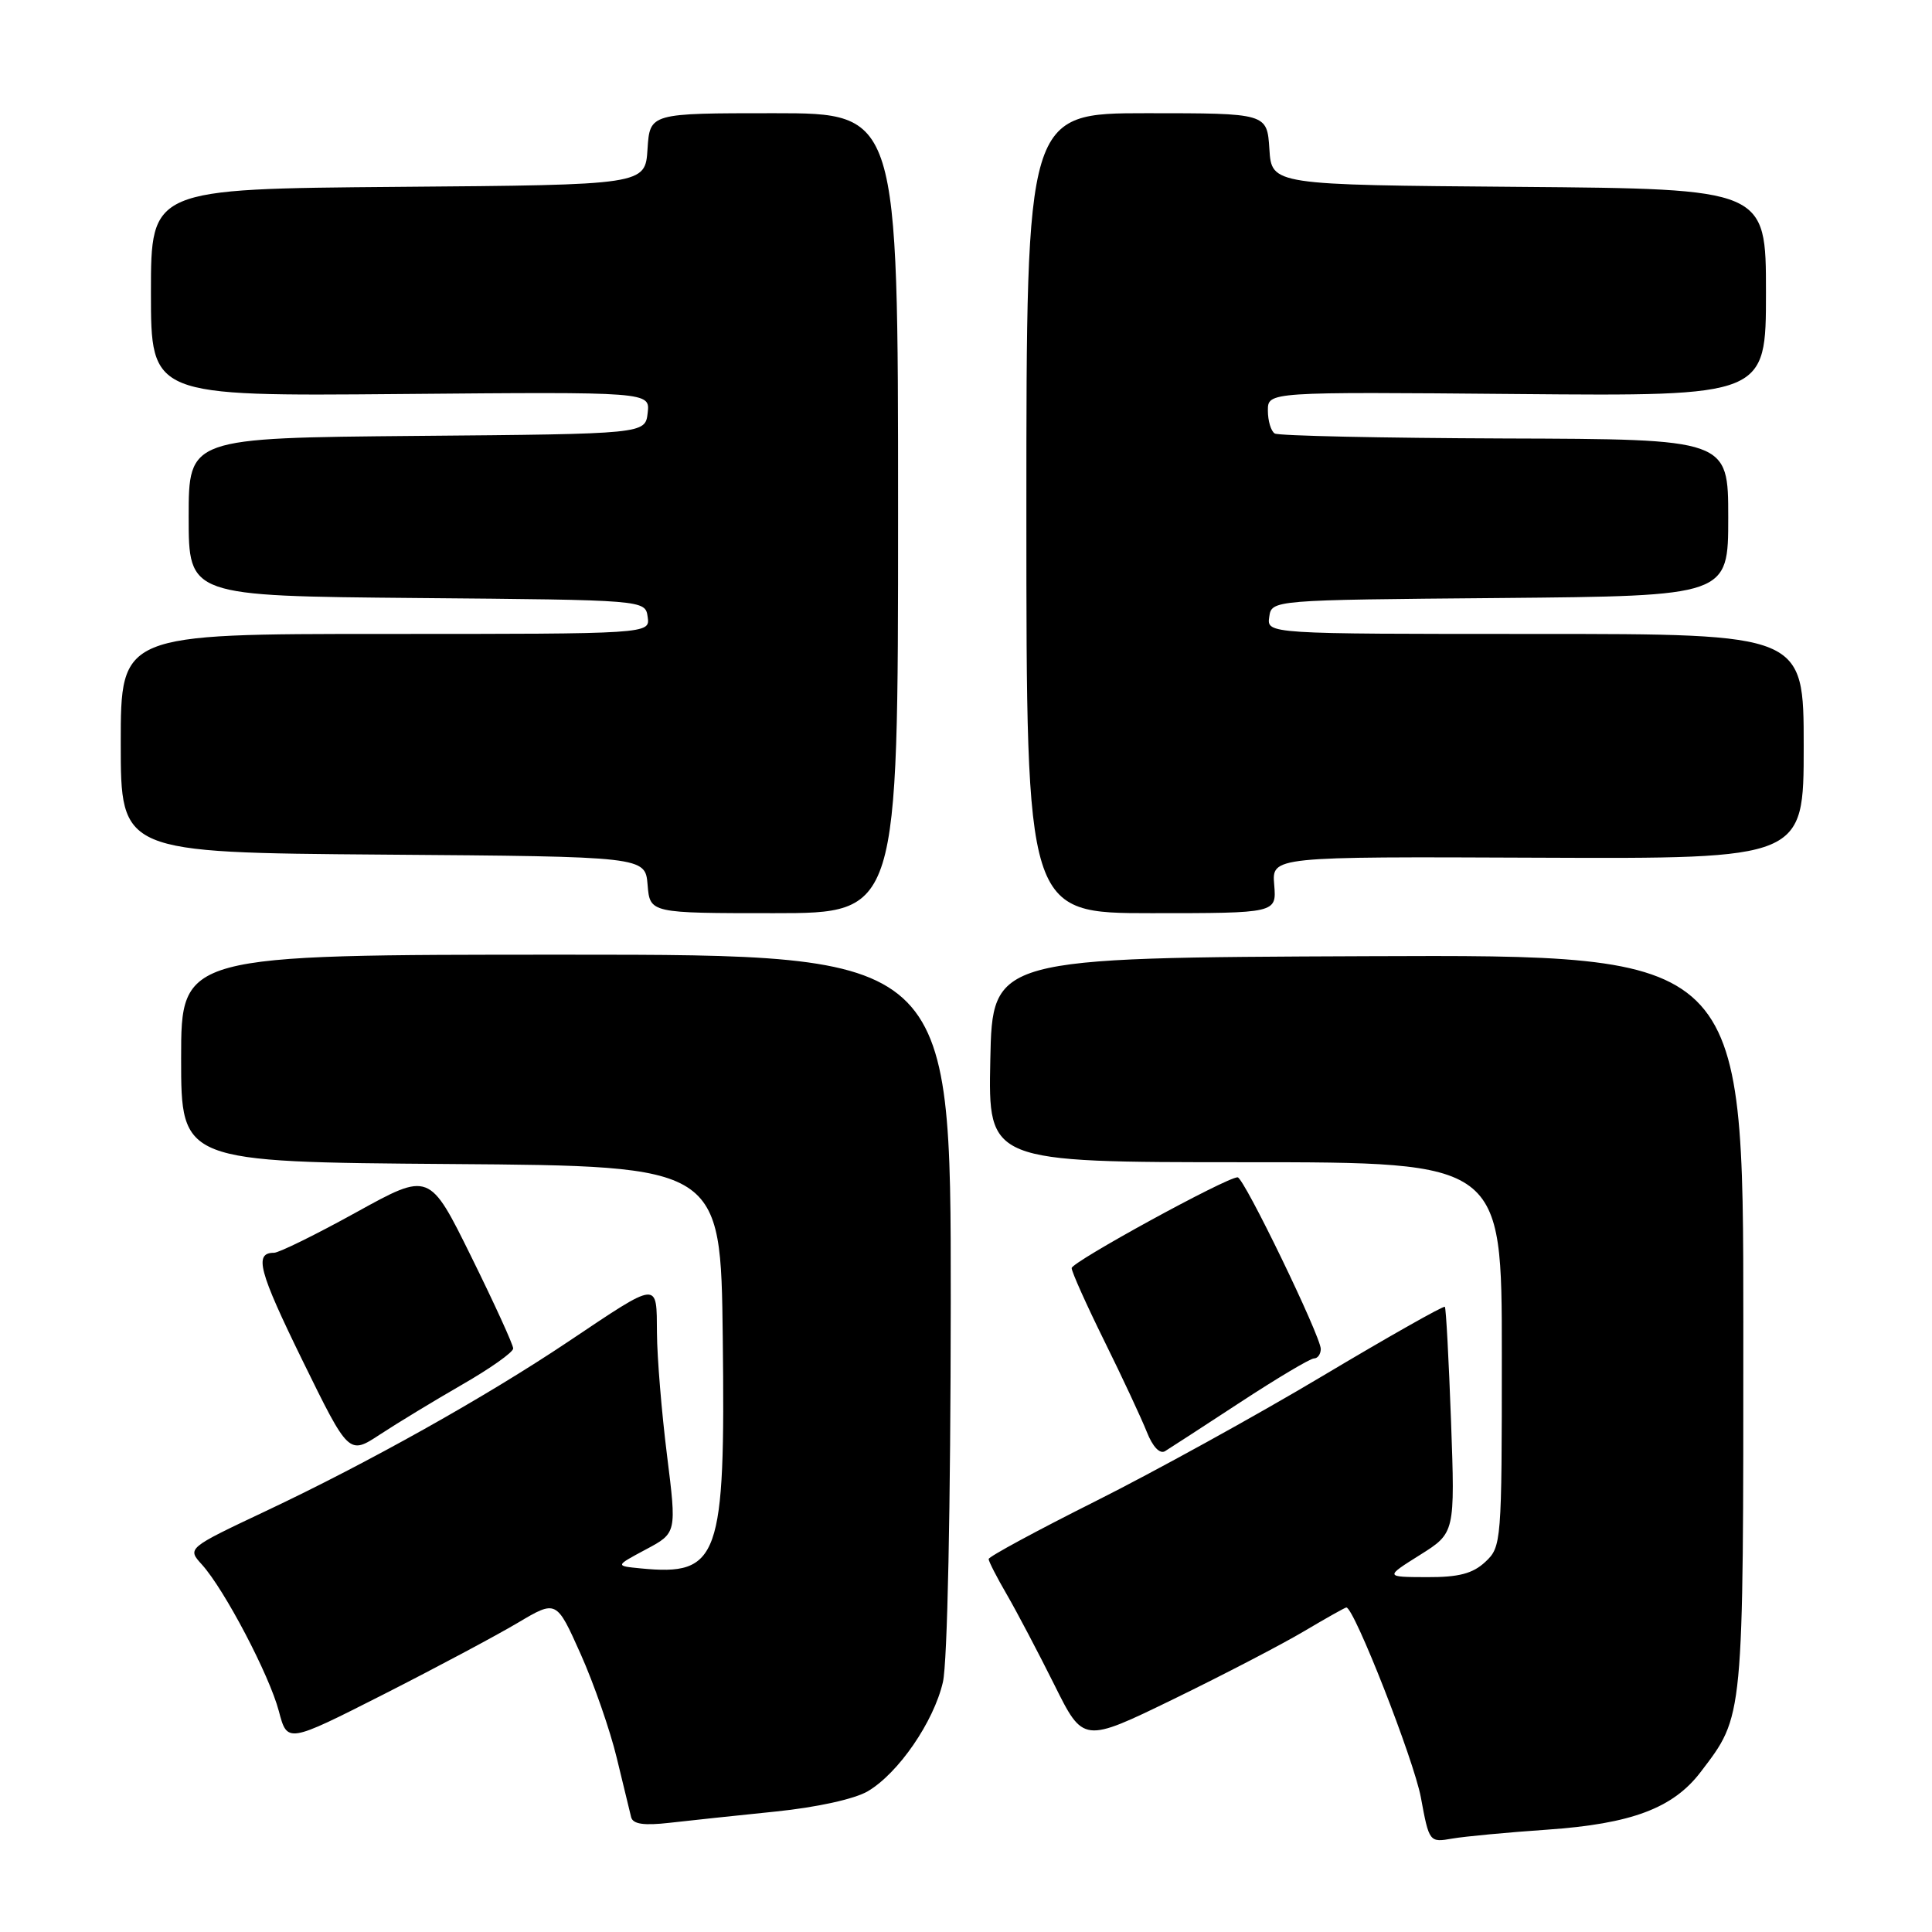 <?xml version="1.0" encoding="UTF-8" standalone="no"?>
<!DOCTYPE svg PUBLIC "-//W3C//DTD SVG 1.1//EN" "http://www.w3.org/Graphics/SVG/1.1/DTD/svg11.dtd" >
<svg xmlns="http://www.w3.org/2000/svg" xmlns:xlink="http://www.w3.org/1999/xlink" version="1.1" viewBox="0 0 256 256">
 <g >
 <path fill="currentColor"
d=" M 205.00 242.44 C 216.16 241.67 221.68 239.60 225.33 234.82 C 231.09 227.25 231.00 228.24 231.00 175.28 C 231.00 126.50 231.00 126.50 181.25 126.70 C 131.50 126.90 131.50 126.90 131.22 140.45 C 130.94 154.00 130.94 154.00 164.97 154.00 C 199.00 154.00 199.00 154.00 199.00 179.46 C 199.00 204.37 198.95 204.97 196.81 206.96 C 195.15 208.51 193.29 209.00 189.06 208.98 C 183.50 208.96 183.50 208.96 188.15 206.04 C 192.80 203.12 192.80 203.12 192.27 188.31 C 191.97 180.17 191.61 173.35 191.45 173.16 C 191.29 172.98 183.99 177.11 175.22 182.34 C 166.46 187.57 152.92 195.03 145.14 198.93 C 137.36 202.83 131.00 206.27 131.00 206.58 C 131.00 206.89 132.09 209.02 133.43 211.32 C 134.76 213.62 137.58 218.98 139.70 223.23 C 143.54 230.96 143.54 230.96 155.52 225.13 C 162.11 221.92 169.88 217.88 172.79 216.15 C 175.71 214.42 178.23 213.00 178.40 213.00 C 179.43 213.00 187.34 233.17 188.27 238.16 C 189.37 244.11 189.40 244.15 192.44 243.62 C 194.12 243.33 199.78 242.80 205.00 242.44 Z  M 102.76 240.04 C 108.24 239.48 113.24 238.38 114.99 237.35 C 119.05 234.95 123.72 228.16 124.94 222.89 C 125.54 220.28 125.96 199.85 125.98 172.50 C 126.00 126.50 126.00 126.50 75.00 126.50 C 24.00 126.50 24.00 126.50 24.00 140.24 C 24.00 153.97 24.00 153.97 59.75 154.24 C 95.50 154.50 95.50 154.50 95.77 177.24 C 96.12 206.57 95.31 208.83 84.89 207.82 C 81.50 207.49 81.50 207.49 85.58 205.31 C 89.67 203.13 89.67 203.13 88.38 192.81 C 87.67 187.14 87.07 179.86 87.05 176.64 C 86.99 169.68 87.46 169.63 75.27 177.79 C 64.26 185.16 48.79 193.82 35.25 200.21 C 24.79 205.15 24.79 205.15 26.76 207.32 C 29.74 210.62 35.69 221.95 36.95 226.74 C 38.07 230.98 38.07 230.98 50.79 224.53 C 57.78 220.98 65.80 216.70 68.61 215.03 C 73.73 211.99 73.73 211.99 76.94 219.17 C 78.70 223.11 80.85 229.30 81.72 232.92 C 82.59 236.54 83.45 240.08 83.63 240.79 C 83.87 241.71 85.32 241.92 88.73 241.53 C 91.35 241.23 97.67 240.56 102.76 240.04 Z  M 61.25 183.46 C 64.96 181.33 68.00 179.18 68.00 178.68 C 68.00 178.18 65.50 172.71 62.45 166.53 C 56.90 155.28 56.90 155.28 47.20 160.64 C 41.86 163.59 36.96 166.00 36.31 166.00 C 33.63 166.00 34.27 168.40 40.10 180.31 C 46.22 192.79 46.22 192.79 50.36 190.07 C 52.64 188.57 57.54 185.60 61.25 183.46 Z  M 164.36 185.80 C 169.23 182.61 173.62 180.00 174.11 180.00 C 174.60 180.00 175.00 179.44 175.01 178.75 C 175.01 177.07 164.82 156.00 163.99 156.00 C 162.50 156.00 142.00 167.22 142.00 168.03 C 142.00 168.52 143.95 172.87 146.34 177.71 C 148.73 182.54 151.25 187.96 151.96 189.74 C 152.73 191.70 153.68 192.70 154.37 192.29 C 154.99 191.91 159.49 188.99 164.36 185.80 Z  M 119.00 68.00 C 119.00 15.00 119.00 15.00 102.55 15.00 C 86.11 15.00 86.11 15.00 85.80 19.75 C 85.50 24.50 85.50 24.50 52.75 24.76 C 20.00 25.03 20.00 25.03 20.00 38.76 C 20.00 52.50 20.00 52.50 53.07 52.21 C 86.14 51.92 86.14 51.92 85.82 54.71 C 85.50 57.50 85.50 57.50 55.25 57.76 C 25.00 58.03 25.00 58.03 25.00 68.50 C 25.00 78.97 25.00 78.97 55.25 79.24 C 85.50 79.50 85.50 79.50 85.82 81.75 C 86.14 84.00 86.14 84.00 51.07 84.00 C 16.00 84.00 16.00 84.00 16.00 98.49 C 16.00 112.97 16.00 112.97 50.75 113.24 C 85.50 113.50 85.50 113.50 85.81 117.25 C 86.12 121.00 86.12 121.00 102.56 121.00 C 119.00 121.00 119.00 121.00 119.00 68.00 Z  M 168.84 117.25 C 168.52 113.50 168.52 113.50 203.76 113.65 C 239.00 113.80 239.00 113.80 239.00 98.90 C 239.00 84.00 239.00 84.00 203.43 84.00 C 167.86 84.00 167.86 84.00 168.18 81.75 C 168.50 79.50 168.50 79.50 198.75 79.24 C 229.00 78.97 229.00 78.97 229.00 68.58 C 229.00 58.19 229.00 58.19 199.41 58.10 C 183.13 58.04 169.40 57.75 168.91 57.44 C 168.41 57.13 168.00 55.77 168.00 54.40 C 168.00 51.92 168.00 51.92 201.00 52.21 C 234.00 52.50 234.00 52.50 234.00 38.76 C 234.00 25.03 234.00 25.03 201.25 24.76 C 168.50 24.50 168.50 24.50 168.20 19.75 C 167.89 15.00 167.89 15.00 151.95 15.00 C 136.00 15.00 136.00 15.00 136.00 68.00 C 136.00 121.00 136.00 121.00 152.58 121.00 C 169.15 121.00 169.15 121.00 168.84 117.25 Z "/>
</g>
</svg>